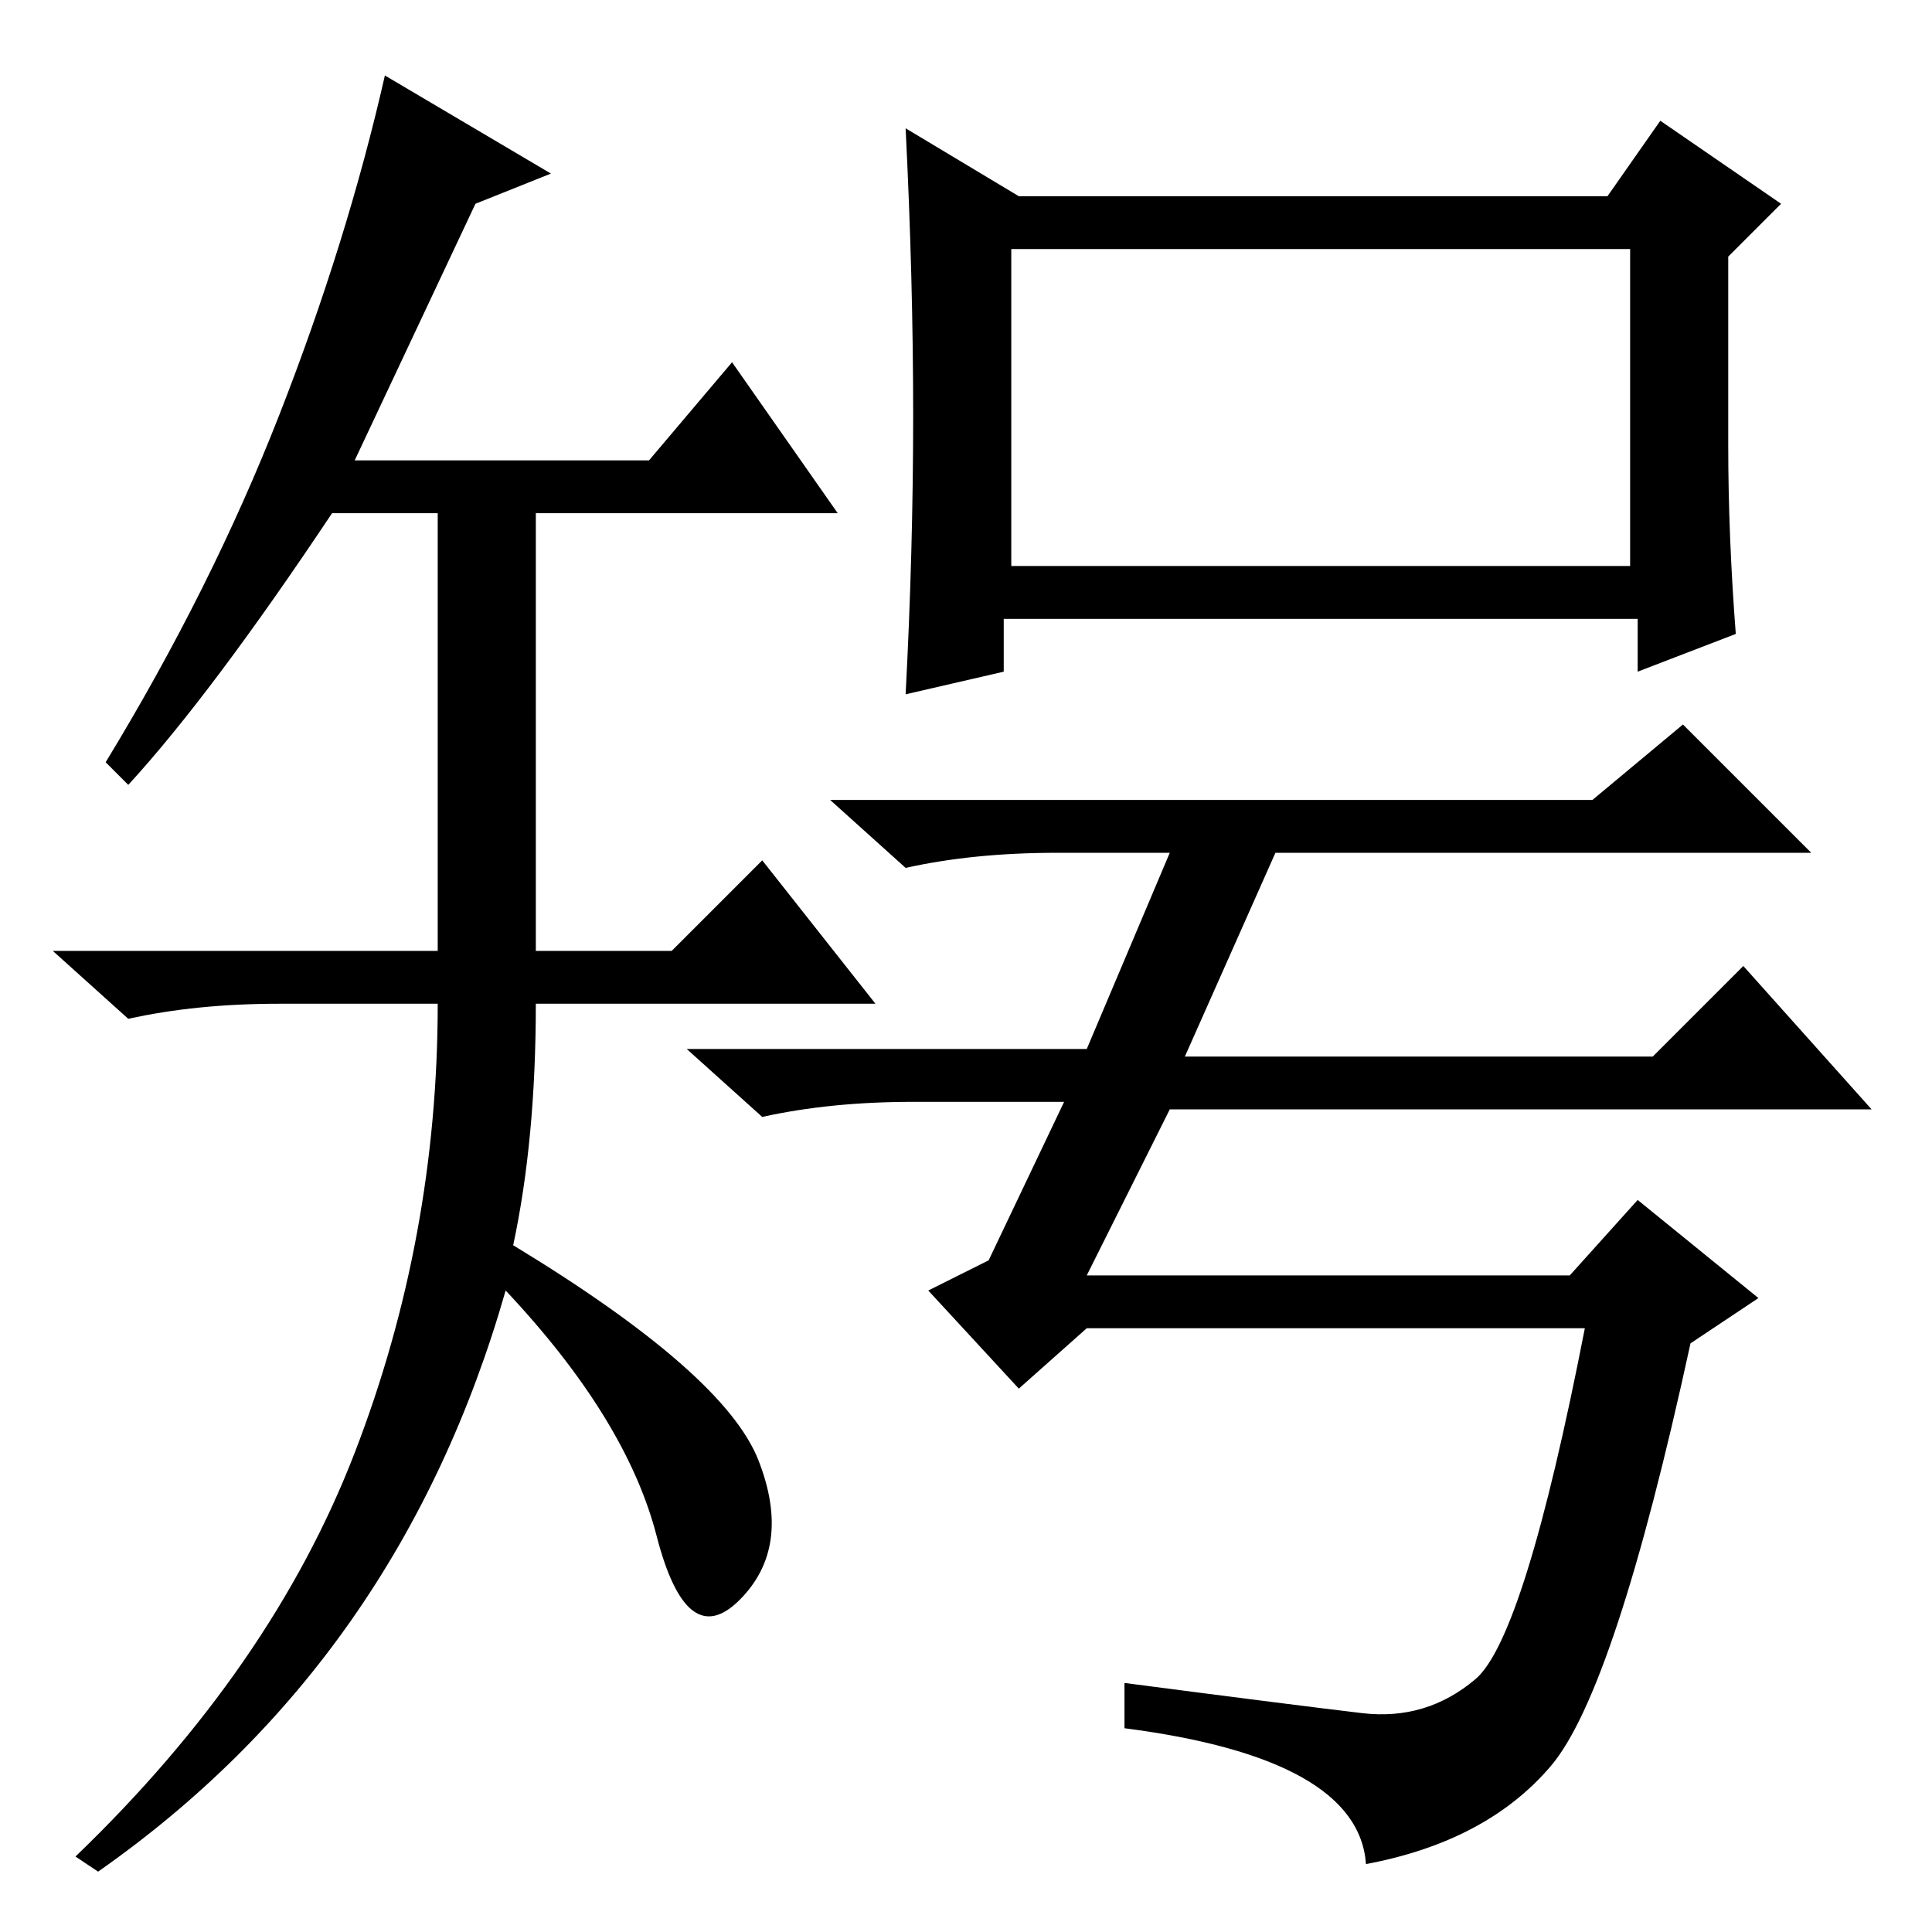 <?xml version="1.0" standalone="no"?>
<!DOCTYPE svg PUBLIC "-//W3C//DTD SVG 1.1//EN" "http://www.w3.org/Graphics/SVG/1.1/DTD/svg11.dtd" >
<svg xmlns="http://www.w3.org/2000/svg" xmlns:xlink="http://www.w3.org/1999/xlink" version="1.1" viewBox="0 -36 256 256">
  <g transform="matrix(1 0 0 -1 0 220)">
   <path fill="currentColor"
d="M216 223h-82v-42h82v42zM220 240l16 -11l-7 -7v-25q0 -12 1 -25l-13 -5v7h-84v-7l-13 -3q1 19 1 37t-1 38l15 -9h78zM140 143q-11 0 -20 -2l-10 9h101l12 10l17 -17h-71l-12 -27h62l12 12l17 -19h-93l-11 -22h64l9 10l16 -13l-9 -6q-10 -46 -18.5 -56t-24.5 -13
q-1 14 -32 18v6q23 -3 31.5 -4t15 4.5t14.5 46.5h-66l-9 -8l-12 13l8 4l10 21h-20q-11 0 -20 -2l-10 9h53l11 26h-15zM63 229l-16 -34h39l11 13l14 -20h-40v-58h18l12 12l15 -19h-45q0 -18 -3 -32q28 -17 32.5 -28.5t-2.5 -18.5t-11 8.5t-20 32.5q-14 -49 -54 -77l-3 2
q26 25 37 53.5t11 59.5h-21q-11 0 -20 -2l-10 9h51v58h-14q-16 -24 -27 -36l-3 3q14 23 23 46t14 45l22 -13z" />
  </g>

</svg>
